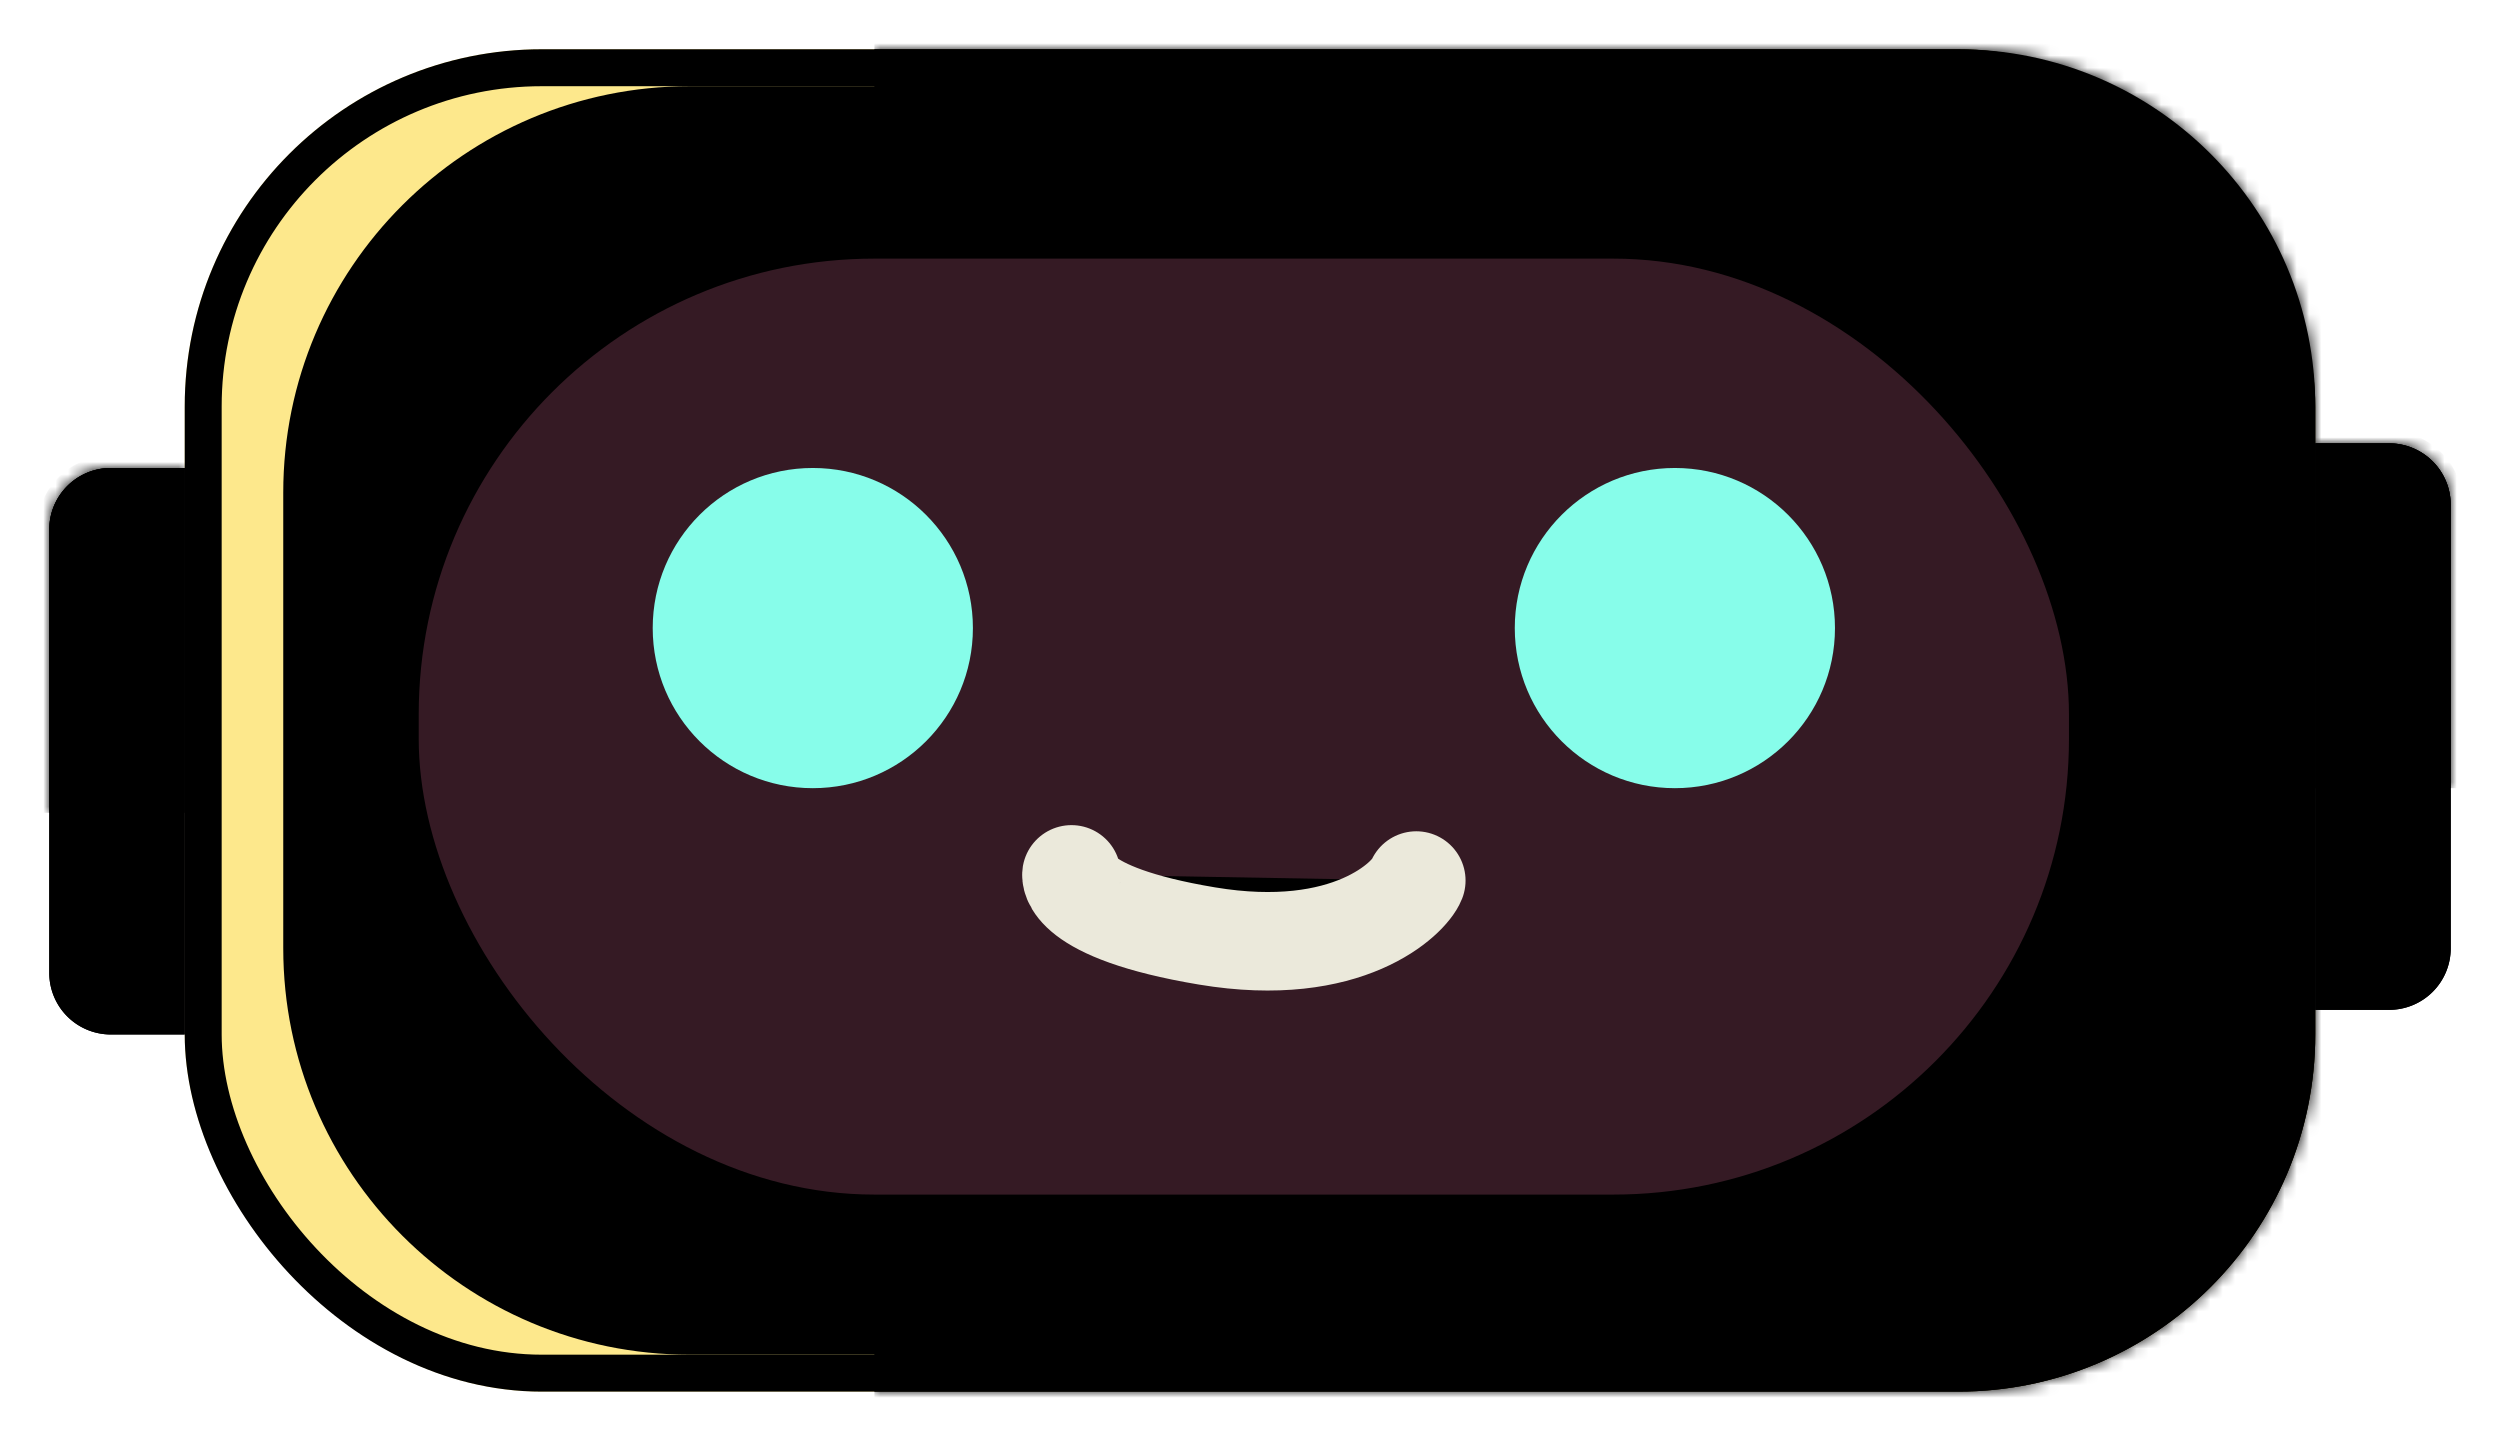 <svg width="203" height="117" fill="none" xmlns="http://www.w3.org/2000/svg" >
    <g filter="url(#a)"><rect x="15" width="173" height="109" rx="29" fill="#FDE88C"/><rect x="16.5" y="1.5" width="170" height="106" rx="27.5" stroke="#000" stroke-width="3"/></g><g filter="url(#b)"><mask id="c" fill="#fff"><path d="M71 0h88c16.016 0 29 12.984 29 29v51c0 16.016-12.984 29-29 29H71V0Z"/></mask><path d="M71 0h88c16.016 0 29 12.984 29 29v51c0 16.016-12.984 29-29 29H71V0Z" fill="#E28838"/><path d="M71-3h88c17.673 0 32 14.327 32 32h-6c0-14.36-11.641-26-26-26H71v-6Zm120 83c0 17.673-14.327 32-32 32H71v-6h88c14.359 0 26-11.64 26-26h6ZM71 109V0v109ZM159-3c17.673 0 32 14.327 32 32v51c0 17.673-14.327 32-32 32v-6c14.359 0 26-11.64 26-26V29c0-14.36-11.641-26-26-26v-6Z" fill="#000" mask="url(#c)"/></g><g filter="url(#d)"><path d="M23 36C23 17.775 37.775 3 56 3h79c24.853 0 45 20.147 45 45v3c0 30.376-24.624 55-55 55H56c-18.225 0-33-14.775-33-33V36Z" fill="#FCD366"/></g><g filter="url(#e)"><rect x="34" y="17" width="134" height="76" rx="37" fill="#351A24"/></g><g filter="url(#f)"><circle cx="66" cy="47" r="13" fill="#87FDEA"/></g><g filter="url(#g)"><circle cx="136" cy="47" r="13" fill="#87FDEA"/></g><g filter="url(#h)"><path d="M188 32h6a5 5 0 0 1 5 5v36a5 5 0 0 1-5 5h-6V32Z" fill="#E08B40"/><path d="M188.5 32.5h5.5a4.5 4.5 0 0 1 4.5 4.5v36a4.5 4.5 0 0 1-4.5 4.5h-5.5v-45Z" stroke="#000"/></g><g filter="url(#i)"><path d="M15 34H9a5 5 0 0 0-5 5v36a5 5 0 0 0 5 5h6V34Z" fill="#ED9735"/><path d="M14.5 34.5H9A4.5 4.5 0 0 0 4.5 39v36A4.5 4.5 0 0 0 9 79.5h5.5v-45Z" stroke="#000"/></g><g filter="url(#j)"><mask id="k" fill="#fff"><path d="M15 34H9a5 5 0 0 0-5 5v23h11V34Z"/></mask><path d="M15 34H9a5 5 0 0 0-5 5v23h11V34Z" fill="#FDE88C"/><path d="M16 33H9a6 6 0 0 0-6 6h2a4 4 0 0 1 4-4h5l2-2ZM4 62h11H4Zm12 0V33l-2 2v27h2ZM9 33a6 6 0 0 0-6 6v23h2V39a4 4 0 0 1 4-4v-2Z" fill="#000" mask="url(#k)"/></g><g filter="url(#l)"><mask id="m" fill="#fff"><path d="M188 32h6a5 5 0 0 1 5 5v23h-11V32Z"/></mask><path d="M188 32h6a5 5 0 0 1 5 5v23h-11V32Z" fill="#FCDC6B"/><path d="M187 31h7a6 6 0 0 1 6 6h-2a4 4 0 0 0-4-4h-5l-2-2Zm12 29h-11 11Zm-12 0V31l2 2v27h-2Zm7-29a6 6 0 0 1 6 6v23h-2V37a4 4 0 0 0-4-4v-2Z" fill="#000" mask="url(#m)"/></g><g filter="url(#n)"><path d="M87.003 67s-.5 3.077 11 5 16.453-3.112 17-4.5" stroke="#EBE9DB" stroke-width="8" stroke-linecap="round"/></g><defs><filter id="a" x="11" y="0" width="181" height="117" filterUnits="userSpaceOnUse" color-interpolation-filters="sRGB"><feFlood flood-opacity="0" result="BackgroundImageFix"/><feColorMatrix in="SourceAlpha" values="0 0 0 0 0 0 0 0 0 0 0 0 0 0 0 0 0 0 127 0" result="hardAlpha"/><feOffset dy="4"/><feGaussianBlur stdDeviation="2"/><feComposite in2="hardAlpha" operator="out"/><feColorMatrix values="0 0 0 0 0 0 0 0 0 0 0 0 0 0 0 0 0 0 0.25 0"/><feBlend in2="BackgroundImageFix" result="effect1_dropShadow_2_39"/><feBlend in="SourceGraphic" in2="effect1_dropShadow_2_39" result="shape"/></filter><filter id="b" x="67" y="0" width="125" height="117" filterUnits="userSpaceOnUse" color-interpolation-filters="sRGB"><feFlood flood-opacity="0" result="BackgroundImageFix"/><feColorMatrix in="SourceAlpha" values="0 0 0 0 0 0 0 0 0 0 0 0 0 0 0 0 0 0 127 0" result="hardAlpha"/><feOffset dy="4"/><feGaussianBlur stdDeviation="2"/><feComposite in2="hardAlpha" operator="out"/><feColorMatrix values="0 0 0 0 0 0 0 0 0 0 0 0 0 0 0 0 0 0 0.25 0"/><feBlend in2="BackgroundImageFix" result="effect1_dropShadow_2_39"/><feBlend in="SourceGraphic" in2="effect1_dropShadow_2_39" result="shape"/></filter><filter id="d" x="19" y="3" width="165" height="111" filterUnits="userSpaceOnUse" color-interpolation-filters="sRGB"><feFlood flood-opacity="0" result="BackgroundImageFix"/><feColorMatrix in="SourceAlpha" values="0 0 0 0 0 0 0 0 0 0 0 0 0 0 0 0 0 0 127 0" result="hardAlpha"/><feOffset dy="4"/><feGaussianBlur stdDeviation="2"/><feComposite in2="hardAlpha" operator="out"/><feColorMatrix values="0 0 0 0 0 0 0 0 0 0 0 0 0 0 0 0 0 0 0.25 0"/><feBlend in2="BackgroundImageFix" result="effect1_dropShadow_2_39"/><feBlend in="SourceGraphic" in2="effect1_dropShadow_2_39" result="shape"/></filter><filter id="e" x="30" y="17" width="142" height="84" filterUnits="userSpaceOnUse" color-interpolation-filters="sRGB"><feFlood flood-opacity="0" result="BackgroundImageFix"/><feColorMatrix in="SourceAlpha" values="0 0 0 0 0 0 0 0 0 0 0 0 0 0 0 0 0 0 127 0" result="hardAlpha"/><feOffset dy="4"/><feGaussianBlur stdDeviation="2"/><feComposite in2="hardAlpha" operator="out"/><feColorMatrix values="0 0 0 0 0 0 0 0 0 0 0 0 0 0 0 0 0 0 0.25 0"/><feBlend in2="BackgroundImageFix" result="effect1_dropShadow_2_39"/><feBlend in="SourceGraphic" in2="effect1_dropShadow_2_39" result="shape"/></filter><filter id="f" x="49" y="34" width="34" height="34" filterUnits="userSpaceOnUse" color-interpolation-filters="sRGB"><feFlood flood-opacity="0" result="BackgroundImageFix"/><feColorMatrix in="SourceAlpha" values="0 0 0 0 0 0 0 0 0 0 0 0 0 0 0 0 0 0 127 0" result="hardAlpha"/><feOffset dy="4"/><feGaussianBlur stdDeviation="2"/><feComposite in2="hardAlpha" operator="out"/><feColorMatrix values="0 0 0 0 0 0 0 0 0 0 0 0 0 0 0 0 0 0 0.25 0"/><feBlend in2="BackgroundImageFix" result="effect1_dropShadow_2_39"/><feBlend in="SourceGraphic" in2="effect1_dropShadow_2_39" result="shape"/></filter><filter id="g" x="119" y="34" width="34" height="34" filterUnits="userSpaceOnUse" color-interpolation-filters="sRGB"><feFlood flood-opacity="0" result="BackgroundImageFix"/><feColorMatrix in="SourceAlpha" values="0 0 0 0 0 0 0 0 0 0 0 0 0 0 0 0 0 0 127 0" result="hardAlpha"/><feOffset dy="4"/><feGaussianBlur stdDeviation="2"/><feComposite in2="hardAlpha" operator="out"/><feColorMatrix values="0 0 0 0 0 0 0 0 0 0 0 0 0 0 0 0 0 0 0.25 0"/><feBlend in2="BackgroundImageFix" result="effect1_dropShadow_2_39"/><feBlend in="SourceGraphic" in2="effect1_dropShadow_2_39" result="shape"/></filter><filter id="h" x="184" y="32" width="19" height="54" filterUnits="userSpaceOnUse" color-interpolation-filters="sRGB"><feFlood flood-opacity="0" result="BackgroundImageFix"/><feColorMatrix in="SourceAlpha" values="0 0 0 0 0 0 0 0 0 0 0 0 0 0 0 0 0 0 127 0" result="hardAlpha"/><feOffset dy="4"/><feGaussianBlur stdDeviation="2"/><feComposite in2="hardAlpha" operator="out"/><feColorMatrix values="0 0 0 0 0 0 0 0 0 0 0 0 0 0 0 0 0 0 0.25 0"/><feBlend in2="BackgroundImageFix" result="effect1_dropShadow_2_39"/><feBlend in="SourceGraphic" in2="effect1_dropShadow_2_39" result="shape"/></filter><filter id="i" x="0" y="34" width="19" height="54" filterUnits="userSpaceOnUse" color-interpolation-filters="sRGB"><feFlood flood-opacity="0" result="BackgroundImageFix"/><feColorMatrix in="SourceAlpha" values="0 0 0 0 0 0 0 0 0 0 0 0 0 0 0 0 0 0 127 0" result="hardAlpha"/><feOffset dy="4"/><feGaussianBlur stdDeviation="2"/><feComposite in2="hardAlpha" operator="out"/><feColorMatrix values="0 0 0 0 0 0 0 0 0 0 0 0 0 0 0 0 0 0 0.25 0"/><feBlend in2="BackgroundImageFix" result="effect1_dropShadow_2_39"/><feBlend in="SourceGraphic" in2="effect1_dropShadow_2_39" result="shape"/></filter><filter id="j" x="0" y="34" width="19" height="36" filterUnits="userSpaceOnUse" color-interpolation-filters="sRGB"><feFlood flood-opacity="0" result="BackgroundImageFix"/><feColorMatrix in="SourceAlpha" values="0 0 0 0 0 0 0 0 0 0 0 0 0 0 0 0 0 0 127 0" result="hardAlpha"/><feOffset dy="4"/><feGaussianBlur stdDeviation="2"/><feComposite in2="hardAlpha" operator="out"/><feColorMatrix values="0 0 0 0 0 0 0 0 0 0 0 0 0 0 0 0 0 0 0.25 0"/><feBlend in2="BackgroundImageFix" result="effect1_dropShadow_2_39"/><feBlend in="SourceGraphic" in2="effect1_dropShadow_2_39" result="shape"/></filter><filter id="l" x="184" y="32" width="19" height="36" filterUnits="userSpaceOnUse" color-interpolation-filters="sRGB"><feFlood flood-opacity="0" result="BackgroundImageFix"/><feColorMatrix in="SourceAlpha" values="0 0 0 0 0 0 0 0 0 0 0 0 0 0 0 0 0 0 127 0" result="hardAlpha"/><feOffset dy="4"/><feGaussianBlur stdDeviation="2"/><feComposite in2="hardAlpha" operator="out"/><feColorMatrix values="0 0 0 0 0 0 0 0 0 0 0 0 0 0 0 0 0 0 0.25 0"/><feBlend in2="BackgroundImageFix" result="effect1_dropShadow_2_39"/><feBlend in="SourceGraphic" in2="effect1_dropShadow_2_39" result="shape"/></filter><filter id="n" x="79" y="62.999" width="44.004" height="21.433" filterUnits="userSpaceOnUse" color-interpolation-filters="sRGB"><feFlood flood-opacity="0" result="BackgroundImageFix"/><feColorMatrix in="SourceAlpha" values="0 0 0 0 0 0 0 0 0 0 0 0 0 0 0 0 0 0 127 0" result="hardAlpha"/><feOffset dy="4"/><feGaussianBlur stdDeviation="2"/><feComposite in2="hardAlpha" operator="out"/><feColorMatrix values="0 0 0 0 0 0 0 0 0 0 0 0 0 0 0 0 0 0 0.25 0"/><feBlend in2="BackgroundImageFix" result="effect1_dropShadow_2_39"/><feBlend in="SourceGraphic" in2="effect1_dropShadow_2_39" result="shape"/></filter></defs>
    <style>
        path { fill: #000; }
        @media (prefers-color-scheme: dark) {
            path { fill: #FFF; }
        }
        height: 28px;
        width: 28px;
        display: inline-block;
    </style>
</svg>